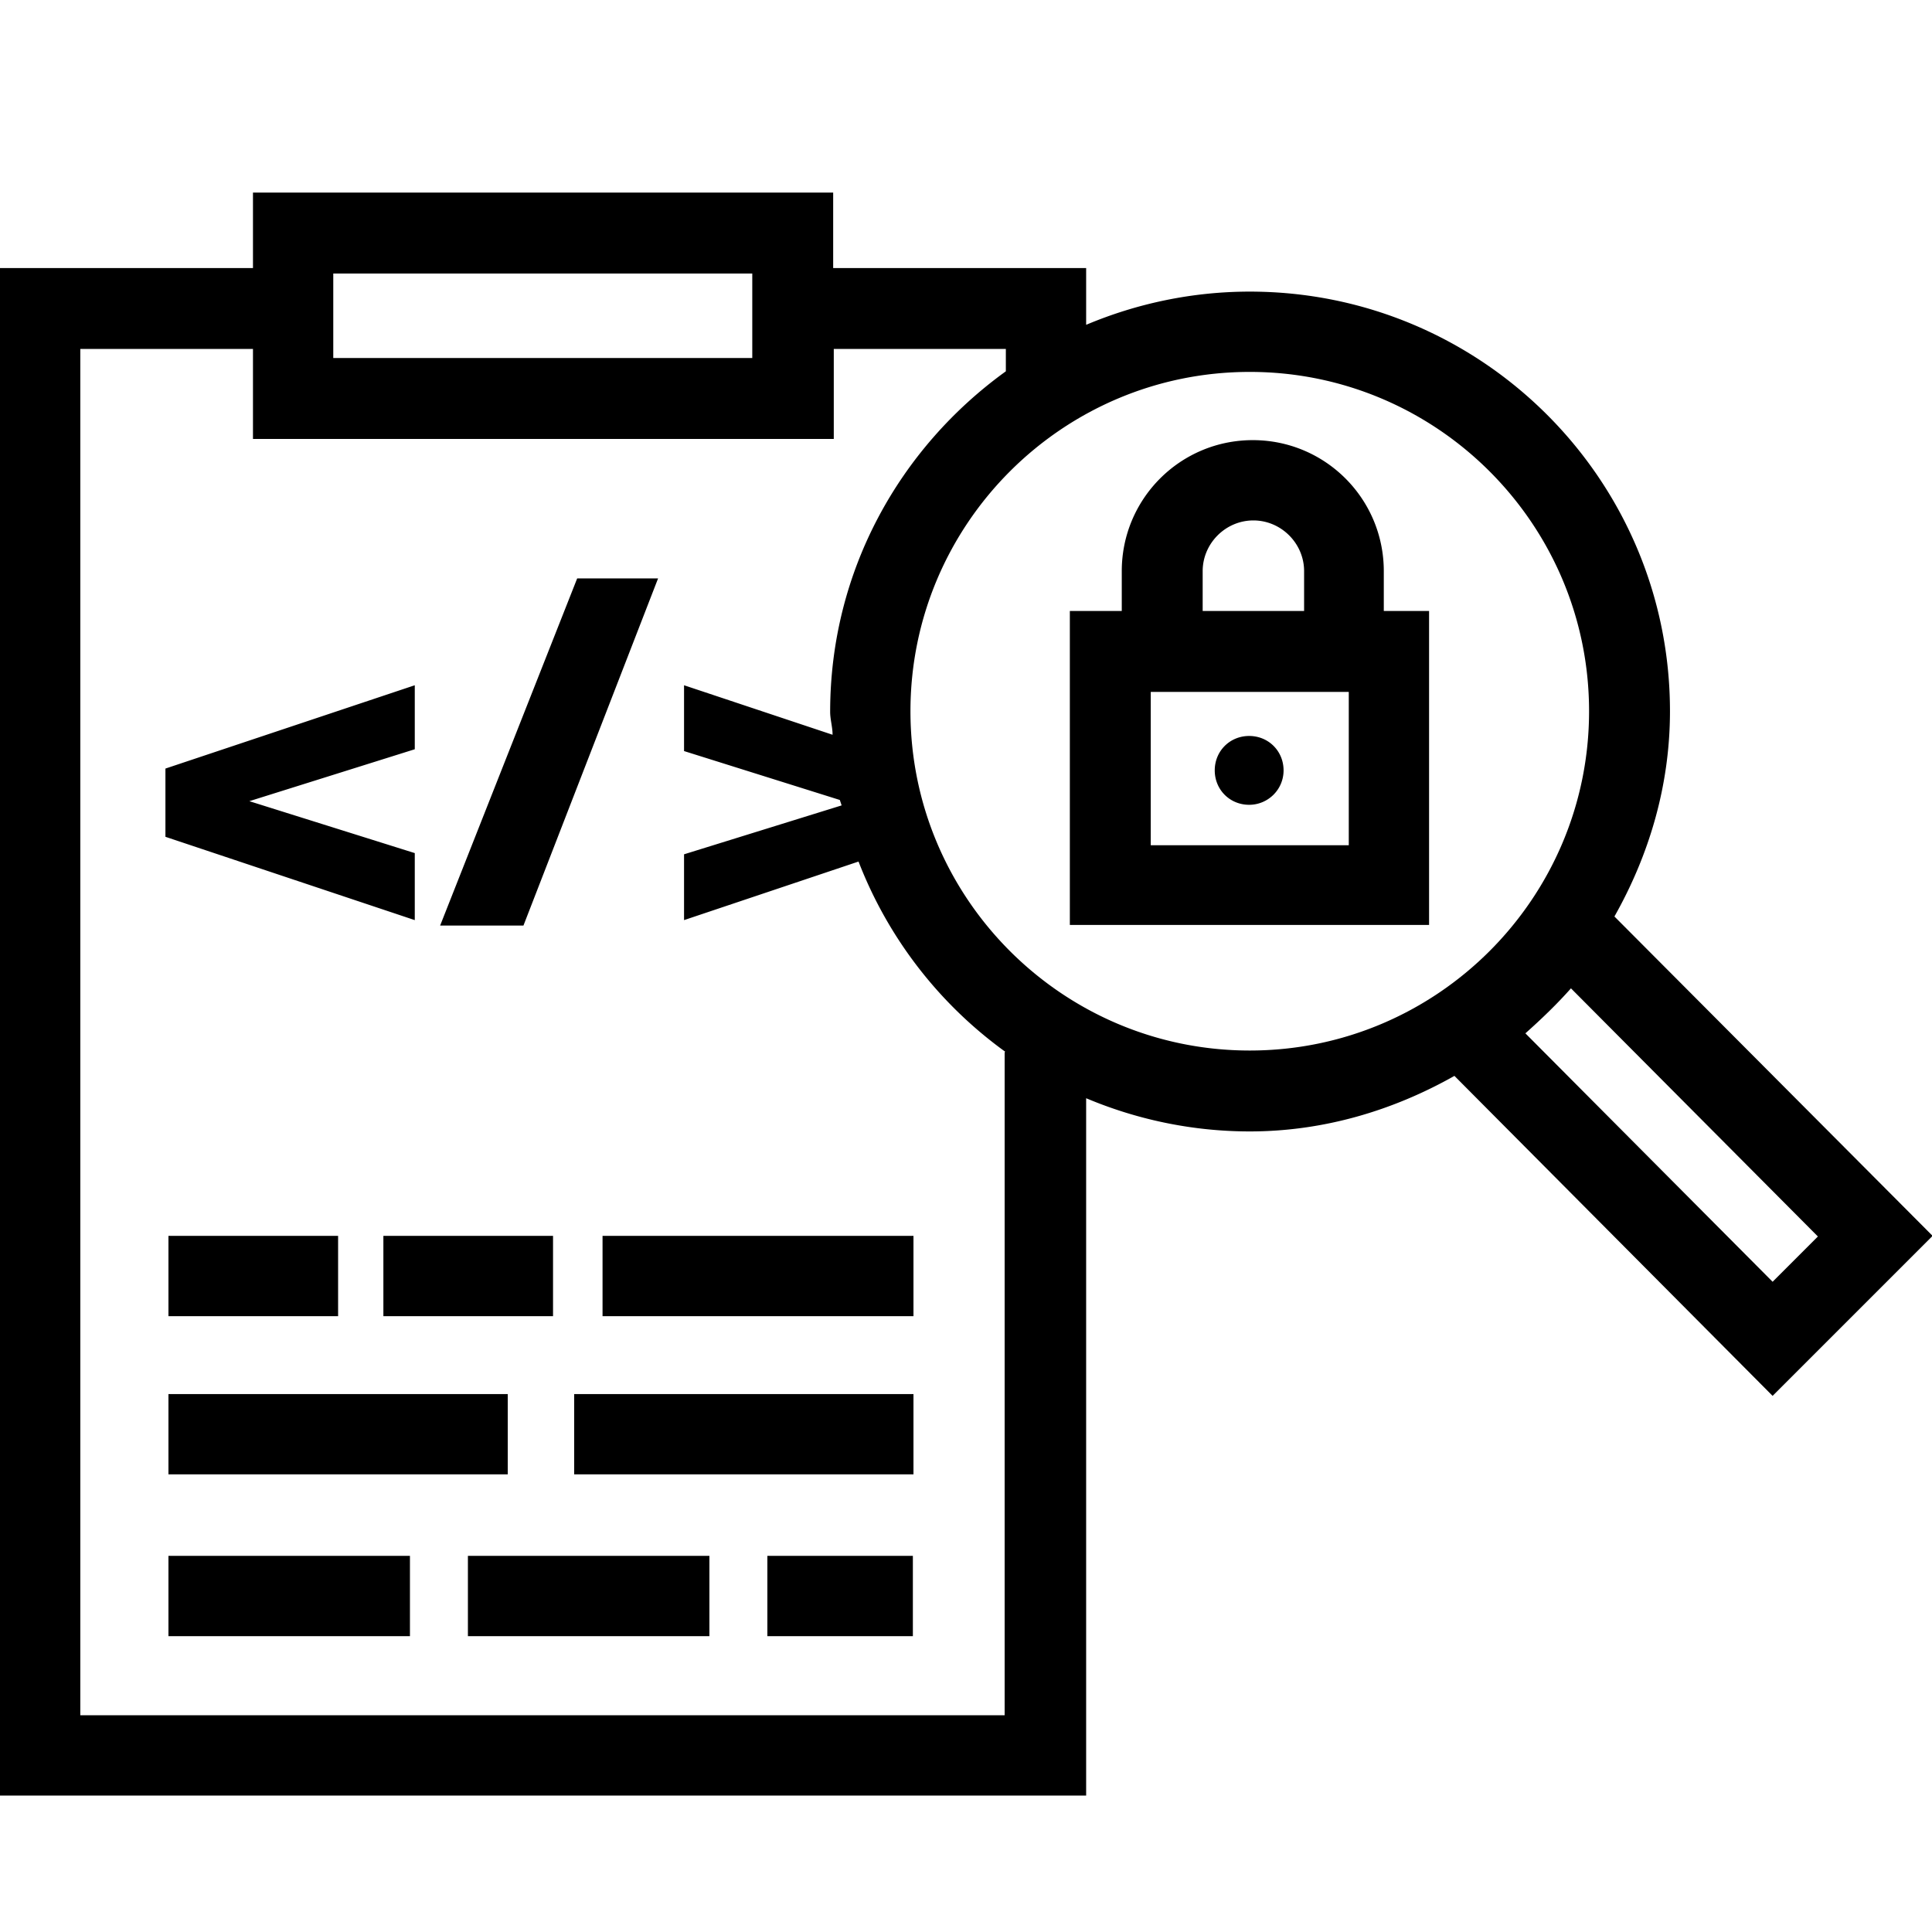 <svg viewBox="0 0 32 32" xmlns="http://www.w3.org/2000/svg">
  <path d="M5.6 20.47v1.33H2.79v-1.33zm3.56 0H6.35v1.33h2.81zm.82 1.33h5.15v-1.33H9.98zm-7.19 2.62h5.62v-1.33H2.79zm6.72 0h5.62v-1.33H9.51zM2.79 27.1h4v-1.33h-4zm4.96 0h4v-1.33h-4zm4.96 0h2.41v-1.33h-2.41zM6.87 14.13l-2.74-.86 2.74-.86v-1.06l-4.13 1.38v1.13l4.13 1.38zm4.03-4.55H9.56l-2.27 5.75h1.38zm18.46 13.54-5.27-5.3c-1.01.57-2.16.92-3.39.92-.96 0-1.88-.2-2.71-.55v11.55H0V4.44h4.19V3.19h9.61v1.25h4.19v.94c.83-.35 1.75-.55 2.71-.55 3.84 0 6.96 3.11 6.96 6.95 0 1.24-.35 2.39-.92 3.4l5.27 5.29-2.64 2.64ZM5.52 5.93h6.94v-1.4H5.52zm11.13 11.49a7 7 0 0 1-2.43-3.15l-2.89.97v-1.09l2.61-.81-.03-.09-2.58-.81v-1.09l2.46.82c0-.13-.04-.25-.04-.38 0-2.33 1.15-4.37 2.91-5.64v-.37h-2.85v1.49H4.19V5.78H1.33v22.63h15.31V17.43Zm4.05-.02c3.1 0 5.62-2.52 5.62-5.62S23.8 6.16 20.7 6.16s-5.62 2.52-5.62 5.62 2.52 5.62 5.62 5.62m4.56-.29 4.1 4.12.75-.75-4.09-4.11c-.23.26-.49.51-.76.75Zm-4.57-3.78c.31 0 .57-.25.57-.57s-.25-.57-.57-.57-.57.25-.57.57.25.57.57.57m2.24-3.21h.74v5.2h-5.95v-5.2h.86v-.66c0-1.2.97-2.17 2.17-2.17s2.17.97 2.17 2.17v.66Zm-3.01 0h1.68v-.66c0-.46-.38-.84-.84-.84s-.84.38-.84.84zm2.42 1.34h-3.28V14h3.28z"/>
</svg>
